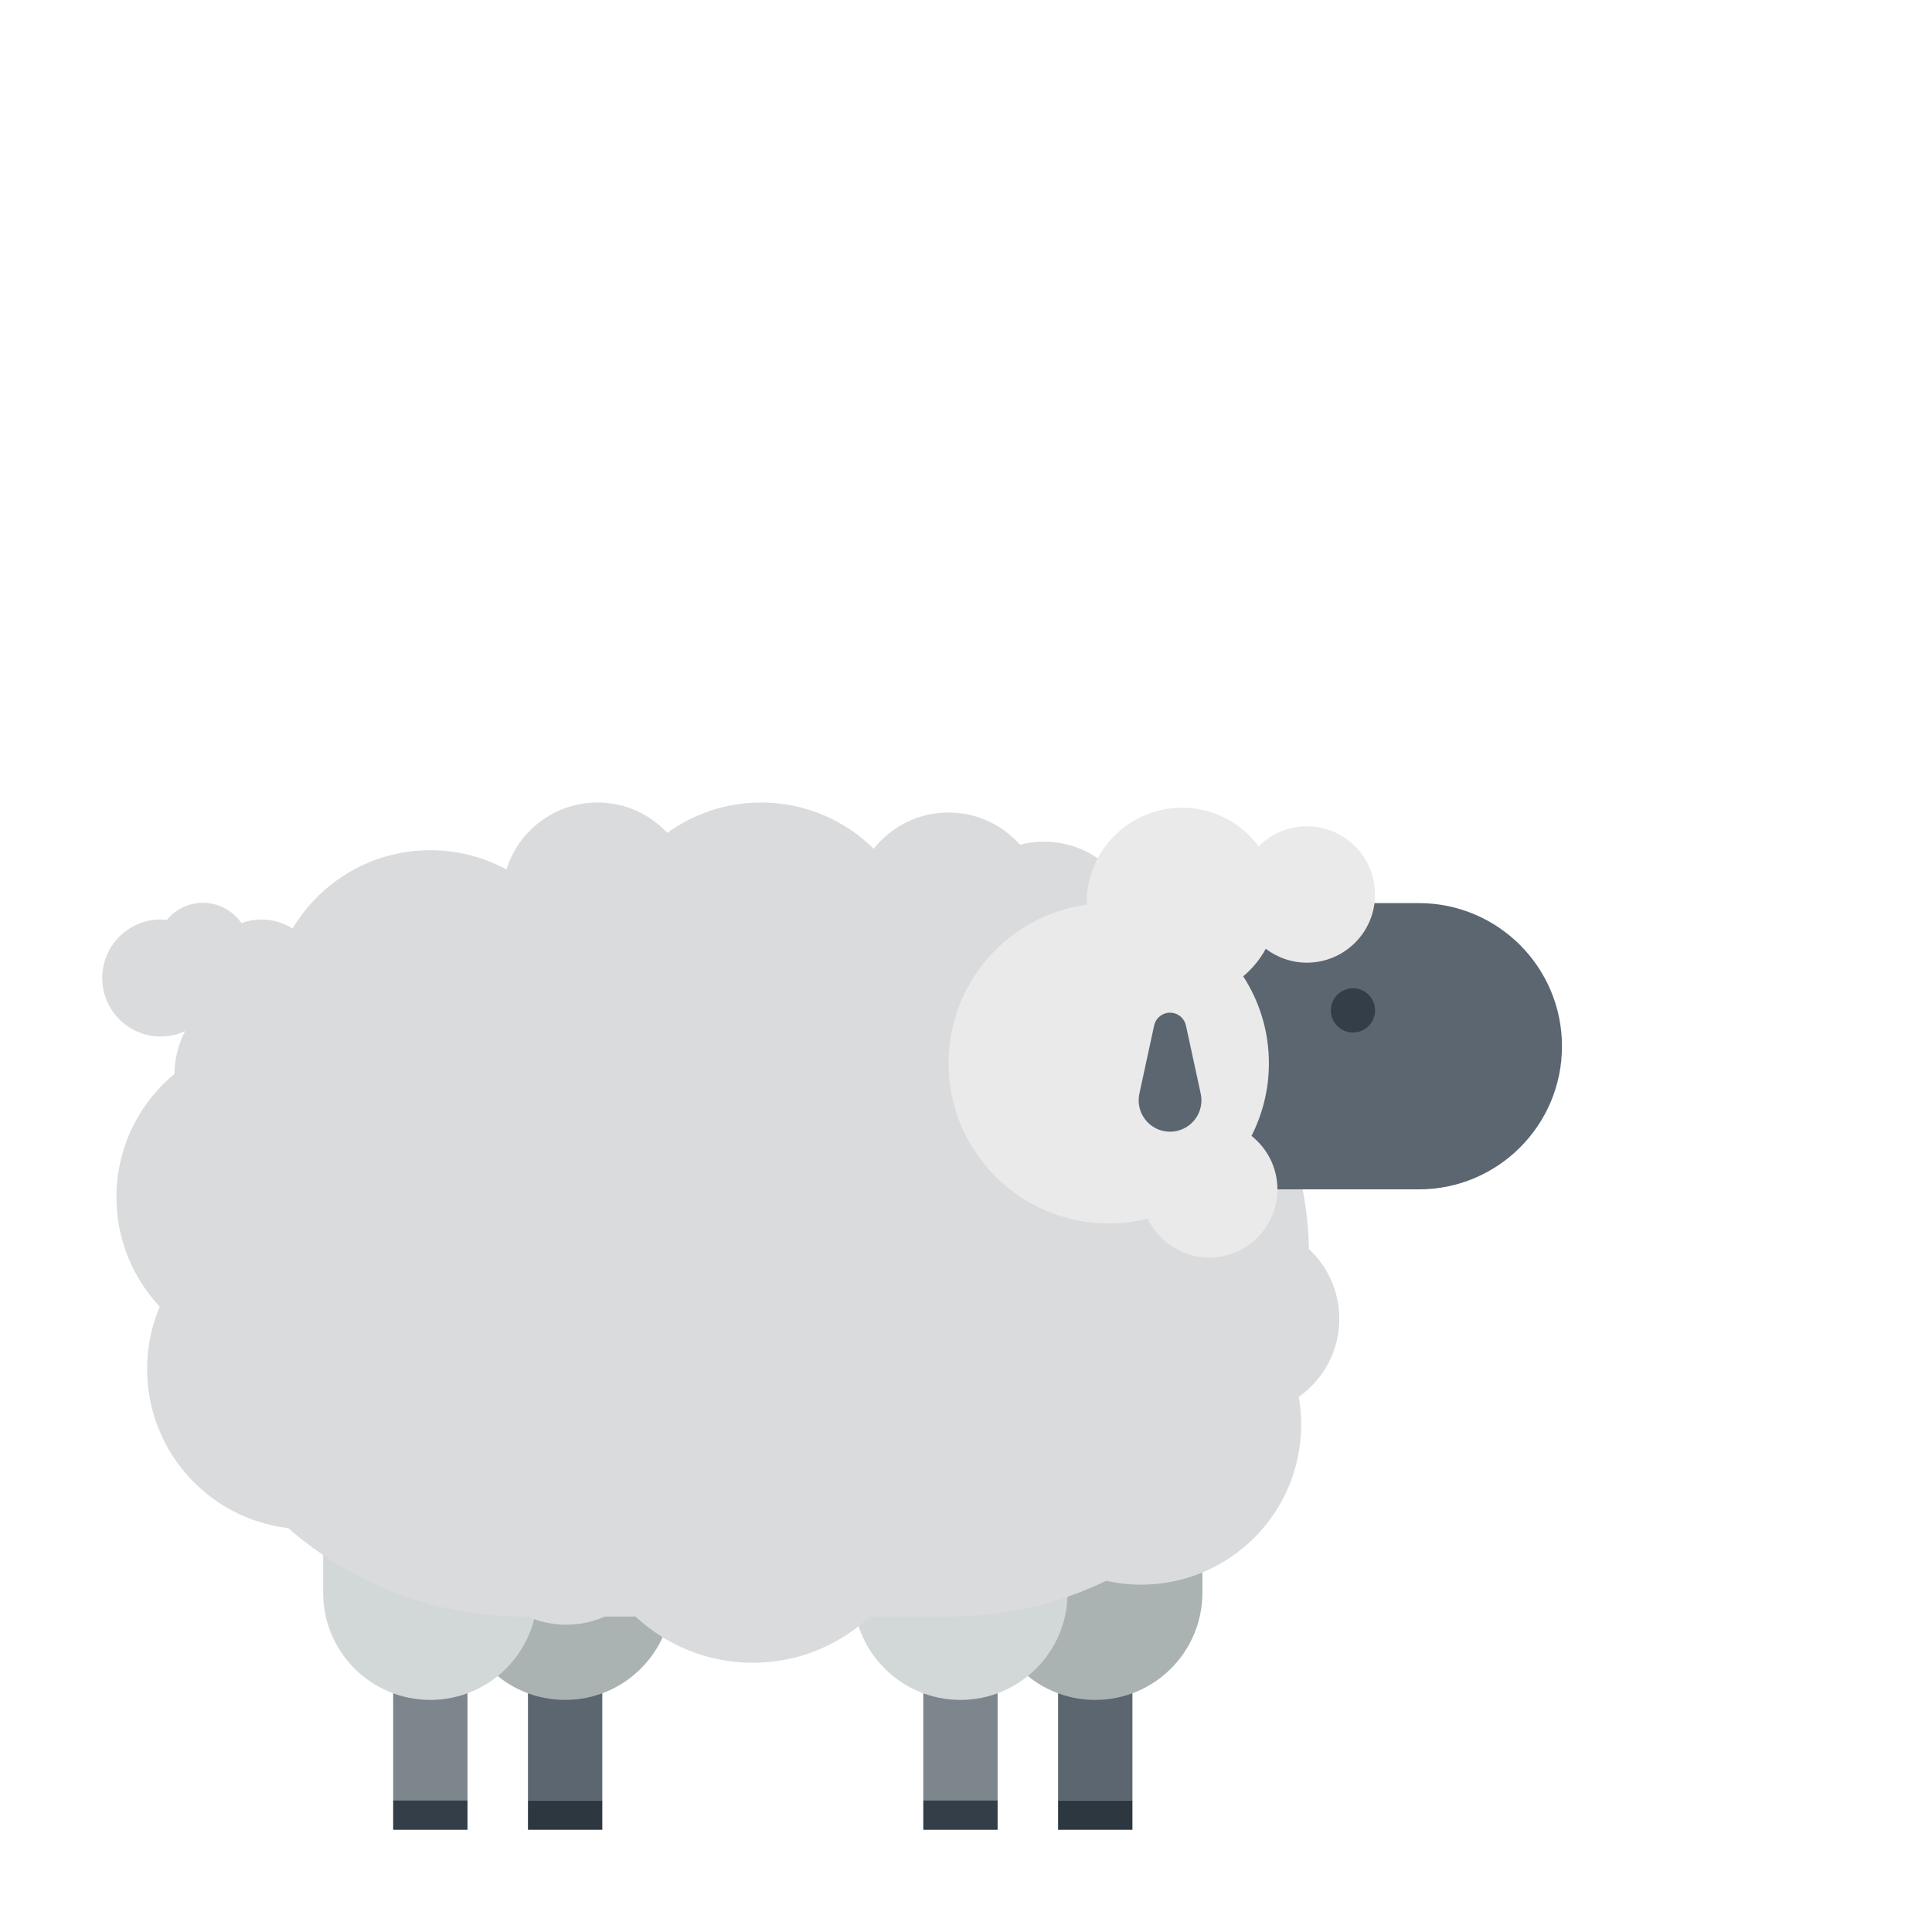 <?xml version="1.0" encoding="UTF-8"?>
<svg id="Layer_1" data-name="Layer 1" xmlns="http://www.w3.org/2000/svg" viewBox="0 0 566.93 566.93">
  <defs>
    <style>
      .cls-1 {
        fill: #5c6670;
      }

      .cls-2 {
        fill: #d2d8d8;
      }

      .cls-3 {
        fill: #dadbdc;
      }

      .cls-4 {
        fill: #2d3740;
      }

      .cls-5 {
        fill: #333e48;
      }

      .cls-6 {
        fill: #7d868c;
      }

      .cls-7 {
        fill: #aab2b2;
      }

      .cls-8 {
        fill: #eaeaea;
      }
    </style>
  </defs>
  <g>
    <g>
      <rect class="cls-1" x="154.93" y="487.93" width="21.81" height="40.33"/>
      <rect class="cls-4" x="154.93" y="528.26" width="21.81" height="8.67"/>
    </g>
    <path class="cls-7" d="M134.39,430.16c0-17.37,14.08-31.44,31.44-31.44s31.44,14.08,31.44,31.44v37.23c0,17.36-14.08,31.44-31.44,31.44s-31.44-14.08-31.44-31.44v-37.23Z"/>
  </g>
  <g>
    <g>
      <rect class="cls-1" x="310.49" y="487.93" width="21.81" height="40.33"/>
      <rect class="cls-4" x="310.49" y="528.26" width="21.81" height="8.67"/>
    </g>
    <path class="cls-7" d="M289.95,430.16c0-17.37,14.08-31.44,31.44-31.44s31.44,14.08,31.44,31.44v37.23c0,17.36-14.08,31.44-31.44,31.44s-31.44-14.08-31.44-31.44v-37.23Z"/>
  </g>
  <g>
    <g>
      <rect class="cls-6" x="115.37" y="487.93" width="21.81" height="40.33"/>
      <rect class="cls-5" x="115.37" y="528.26" width="21.81" height="8.67"/>
    </g>
    <path class="cls-2" d="M94.83,430.16c0-17.37,14.08-31.44,31.44-31.44s31.44,14.08,31.44,31.44v37.23c0,17.36-14.08,31.44-31.44,31.44s-31.44-14.08-31.44-31.44v-37.23Z"/>
  </g>
  <g>
    <g>
      <rect class="cls-6" x="270.93" y="487.93" width="21.81" height="40.33"/>
      <rect class="cls-5" x="270.93" y="528.26" width="21.81" height="8.67"/>
    </g>
    <path class="cls-2" d="M250.39,430.16c0-17.37,14.08-31.44,31.44-31.44s31.44,14.08,31.44,31.44v37.23c0,17.36-14.08,31.44-31.44,31.44s-31.44-14.08-31.44-31.44v-37.23Z"/>
  </g>
  <path class="cls-3" d="M393.01,387.01c0-8.08-3.43-15.36-8.9-20.47-.82-36.94-20.64-69.19-50.08-87.37.21-1.37.31-2.77.31-4.19,0-15.46-12.54-28-28-28-2.43,0-4.79.31-7.04.89-5.13-5.79-12.61-9.44-20.96-9.44-8.9,0-16.83,4.16-21.96,10.64-8.49-8.4-20.16-13.58-33.04-13.58-10.28,0-19.79,3.31-27.52,8.91-5.11-5.48-12.39-8.91-20.48-8.91-12.55,0-23.18,8.26-26.73,19.64-6.65-3.6-14.26-5.64-22.35-5.64-17.18,0-32.2,9.22-40.4,22.98-2.65-1.67-5.77-2.65-9.13-2.65-2.07,0-4.05.39-5.89,1.06-2.46-3.59-6.6-5.96-11.28-5.96-4.26,0-8.06,1.94-10.56,5-.6-.06-1.21-.1-1.83-.1-9.49,0-17.17,7.69-17.17,17.17s7.69,17.17,17.17,17.17c2.56,0,4.98-.58,7.16-1.59-1.96,3.77-3.09,8.03-3.15,12.56-10.39,8.62-17.01,21.63-17.01,36.18,0,12.43,4.83,23.72,12.71,32.12-2.39,5.63-3.71,11.82-3.71,18.33,0,24.06,18.09,43.89,41.41,46.66,18.53,16.15,42.75,25.94,69.26,25.94h.98c3.47,1.54,7.31,2.4,11.35,2.4s7.88-.86,11.35-2.4h8.96c9.01,8.41,21.1,13.56,34.4,13.56s25.39-5.15,34.4-13.56h23.41c16.45,0,32.01-3.77,45.89-10.48,3.3.73,6.72,1.13,10.24,1.13,25.96,0,47-21.04,47-47,0-2.77-.25-5.48-.71-8.11,7.2-5.07,11.9-13.43,11.9-22.9Z"/>
  <g>
    <path class="cls-1" d="M416.35,265.01c23.2,0,42,18.81,42,42s-18.8,42-42,42h-49.73c-23.2,0-42-18.8-42-42s18.8-42,42-42c0,0,49.73,0,49.73,0Z"/>
    <circle class="cls-5" cx="397.02" cy="296.49" r="6.49"/>
    <path class="cls-8" d="M383.49,242.47c-5.53,0-10.53,2.24-14.15,5.86-5.1-6.87-13.28-11.32-22.49-11.32-15.46,0-28,12.54-28,28,0,.15.01.31.01.46-22.89,3.16-40.51,22.79-40.51,46.54,0,25.96,21.04,47,47,47,3.95,0,7.77-.49,11.44-1.41,3.22,6.75,10.08,11.42,18.05,11.42,11.05,0,20.01-8.96,20.01-20.01,0-6.37-2.98-12.02-7.61-15.69,3.26-6.4,5.11-13.64,5.11-21.31,0-9.41-2.78-18.17-7.54-25.52,2.68-2.24,4.94-4.98,6.62-8.07,3.36,2.54,7.52,4.07,12.06,4.07,11.05,0,20.01-8.96,20.01-20.01s-8.96-20.01-20.01-20.01Z"/>
    <path class="cls-1" d="M348.01,300.93l4.33,20c1.08,4.97-2.08,9.87-7.05,10.95-4.97,1.08-9.87-2.08-10.95-7.05-.29-1.31-.26-2.67,0-3.9l4.33-20c.56-2.58,3.1-4.21,5.68-3.66,1.88.41,3.27,1.88,3.65,3.66Z"/>
  </g>
</svg>